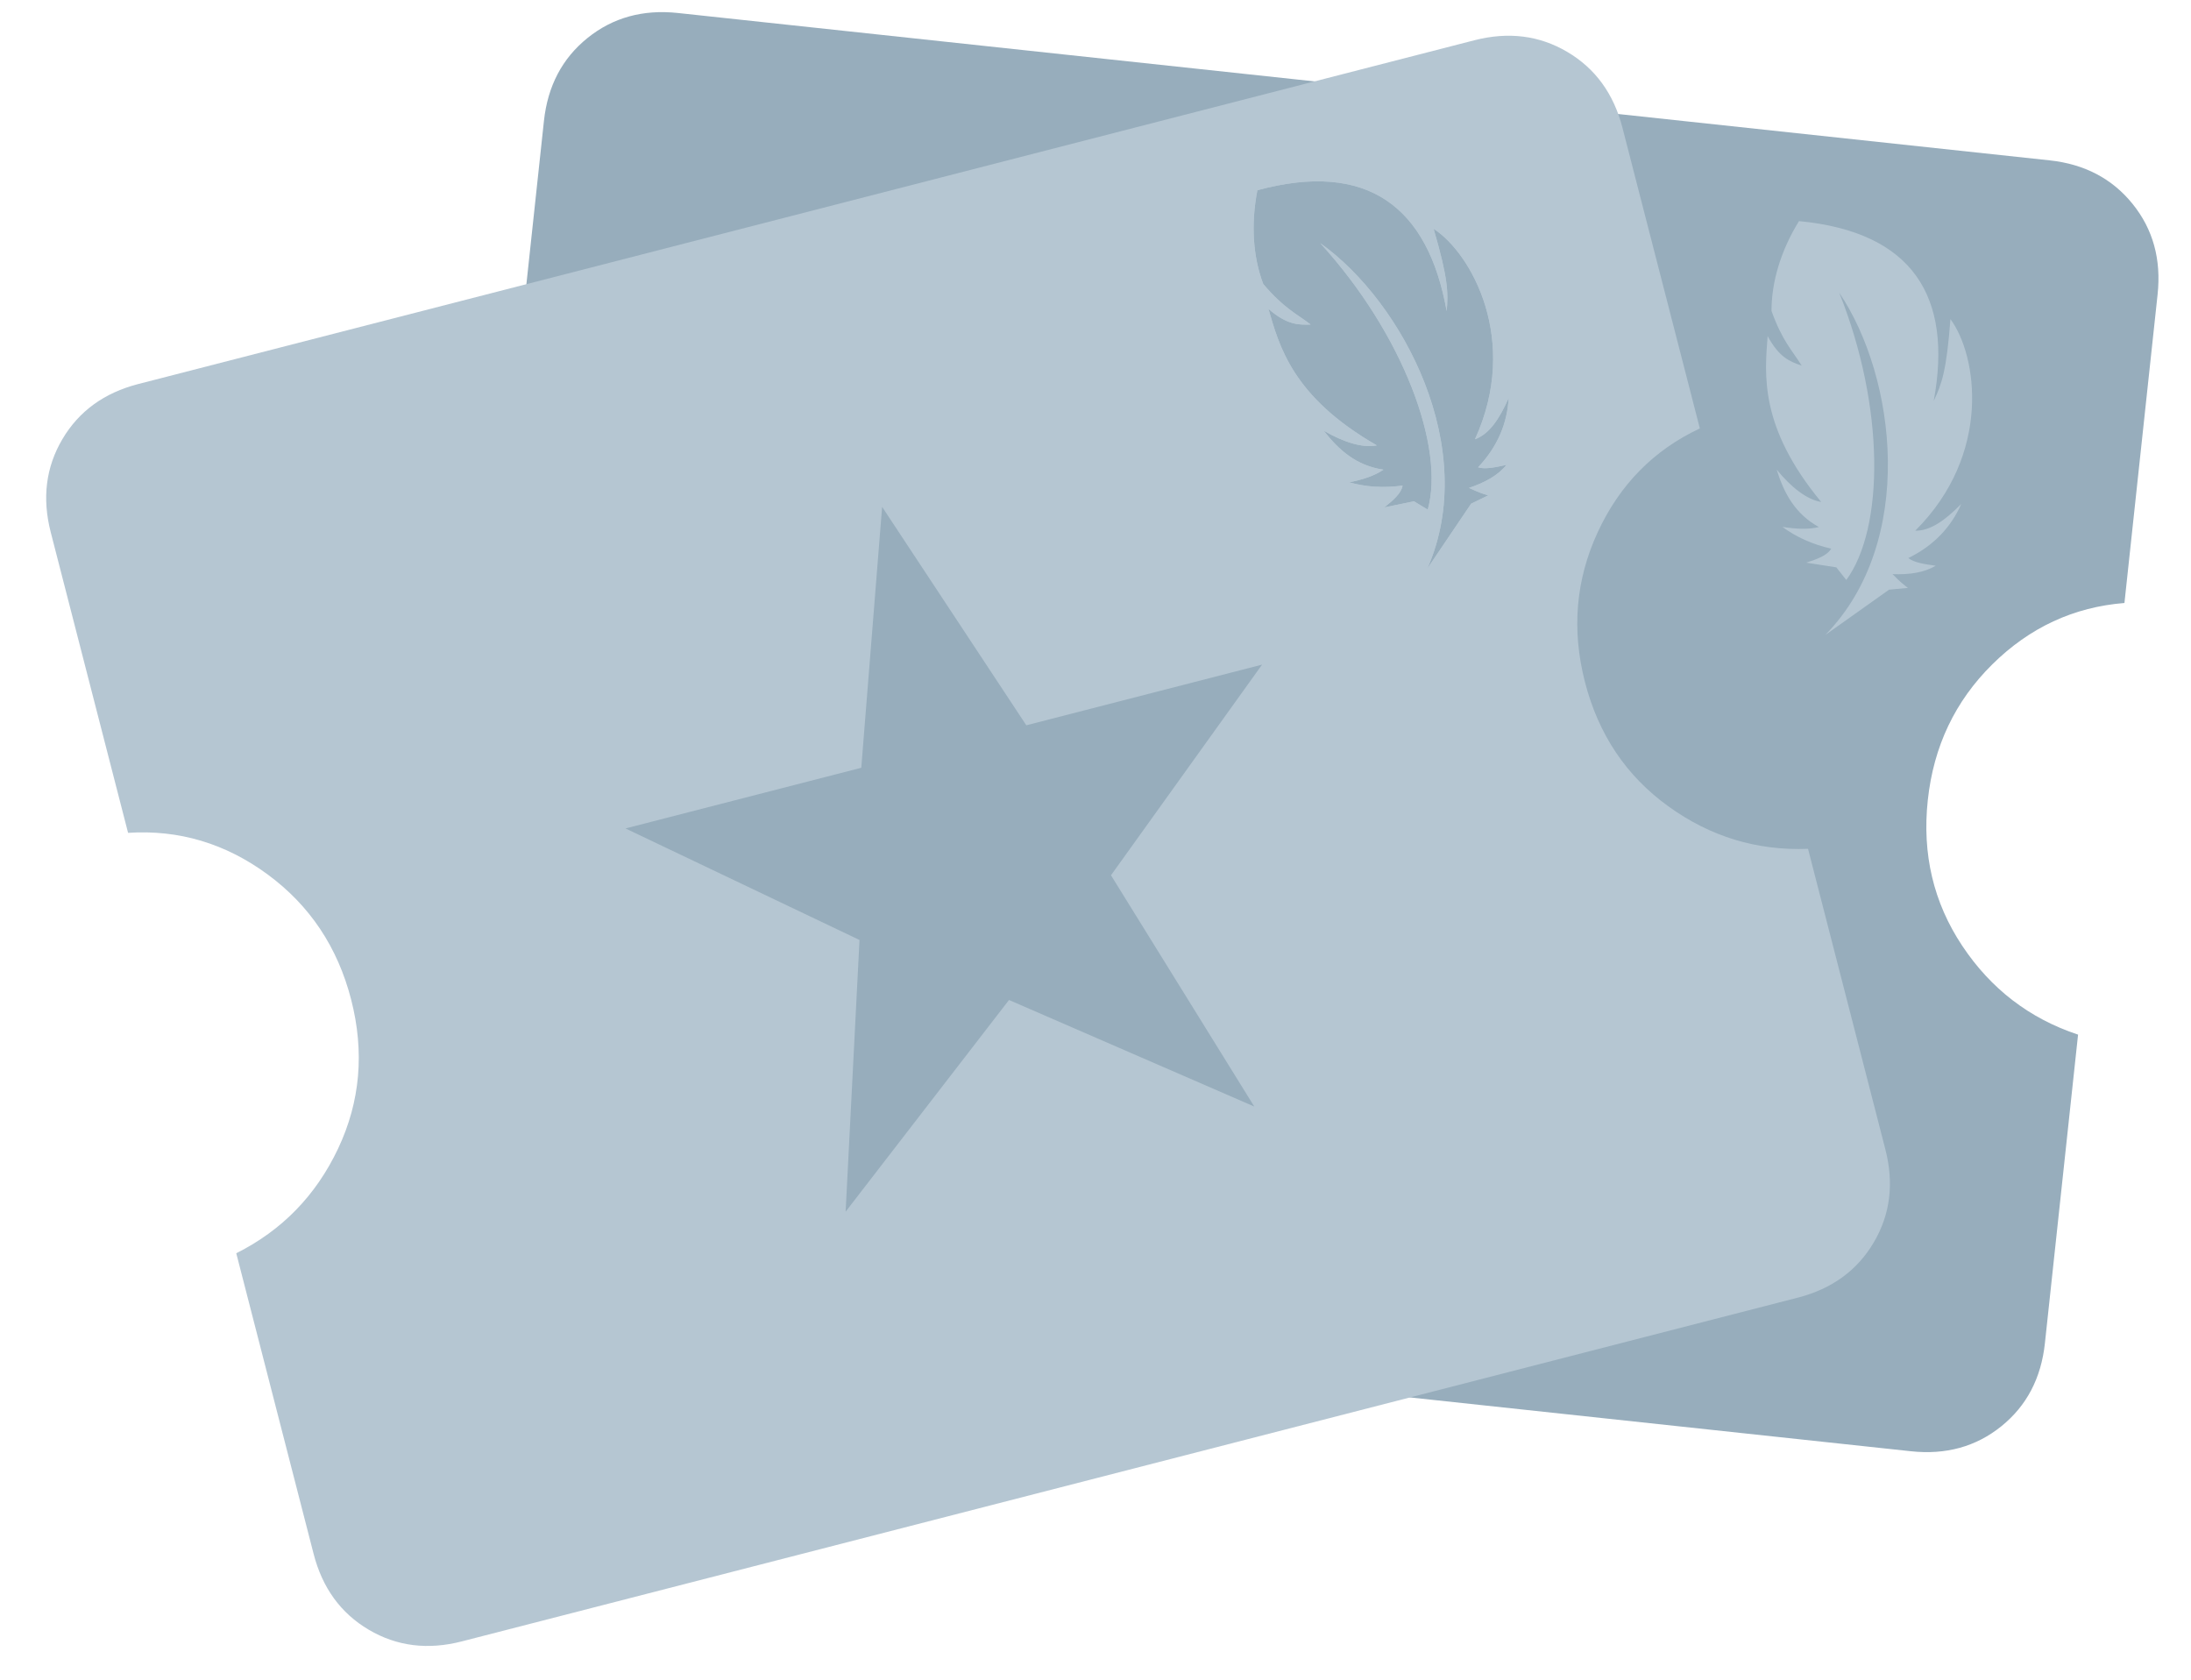 <svg width="90" height="69" viewBox="0 0 90 69" fill="none" xmlns="http://www.w3.org/2000/svg">
<path d="M43.112 42.572L52.45 36.786L60.346 44.423L58.171 33.462L67.021 27.54L57.078 26.471L54.684 15.989L50.118 25.724L40.176 24.655L47.566 32.322L43.112 42.572ZM22.151 53.562C20.715 53.408 19.578 52.811 18.74 51.771C17.902 50.731 17.56 49.493 17.714 48.057L19.076 35.38C21.167 35.157 22.977 34.304 24.506 32.82C26.034 31.336 26.917 29.489 27.154 27.28C27.392 25.07 26.922 23.064 25.747 21.262C24.572 19.459 22.983 18.255 20.981 17.648L22.343 4.971C22.497 3.535 23.094 2.398 24.134 1.56C25.174 0.722 26.412 0.38 27.848 0.534L84.191 6.587C85.627 6.741 86.764 7.339 87.602 8.378C88.441 9.418 88.782 10.656 88.628 12.093L87.266 24.77C85.181 24.937 83.373 25.776 81.841 27.288C80.31 28.8 79.425 30.66 79.188 32.87C78.951 35.079 79.421 37.072 80.599 38.846C81.778 40.621 83.365 41.84 85.361 42.501L83.999 55.178C83.845 56.614 83.248 57.751 82.208 58.59C81.168 59.428 79.93 59.77 78.494 59.615L22.151 53.562Z" fill="#97ADBC"/>
<g clip-path="url(#clip0_280_10812)">
<path fill-rule="evenodd" clip-rule="evenodd" d="M73.897 9.083C73.151 10.293 72.765 11.586 72.769 12.775C73.214 14.012 73.615 14.389 74.008 15.018C73.517 14.855 73.081 14.677 72.609 13.806C72.493 15.373 72.25 17.524 74.81 20.62C74.211 20.523 73.568 20.007 72.981 19.291C73.28 20.265 73.746 21.117 74.715 21.65C74.254 21.763 73.742 21.726 73.216 21.644C73.787 22.064 74.453 22.364 75.22 22.538C75.057 22.821 74.633 22.971 74.197 23.113L75.431 23.306L75.84 23.826C77.398 21.701 77.437 16.744 75.55 12.023C77.893 15.495 78.726 22.244 74.98 26.082L77.597 24.223L78.372 24.15C78.213 24.03 78.045 23.9 77.741 23.585C78.431 23.611 79.041 23.522 79.514 23.24C79.071 23.176 78.624 23.114 78.388 22.924C79.45 22.406 80.152 21.636 80.562 20.703C79.889 21.384 79.291 21.808 78.672 21.801C81.837 18.652 81.217 14.584 80.118 13.109C79.959 15.232 79.761 15.783 79.432 16.466C80.221 12.195 78.578 9.529 73.897 9.083Z" fill="#B5C6D2"/>
</g>
<rect x="35.516" y="13.427" width="35" height="30" transform="rotate(6.132 35.516 13.427)" fill="#97ADBC"/>
<path d="M34.736 49.774L41.447 41.078L51.522 45.455L45.636 35.955L51.842 27.302L42.158 29.794L36.235 20.821L35.379 31.539L25.694 34.031L35.306 38.613L34.736 49.774ZM18.971 67.426C17.572 67.786 16.297 67.627 15.147 66.947C13.997 66.268 13.242 65.229 12.882 63.83L9.705 51.482C11.585 50.54 12.98 49.105 13.89 47.179C14.799 45.252 14.977 43.213 14.424 41.061C13.87 38.909 12.726 37.195 10.993 35.92C9.259 34.646 7.349 34.076 5.261 34.212L2.084 21.864C1.724 20.465 1.884 19.19 2.563 18.04C3.242 16.89 4.281 16.136 5.68 15.775L60.559 1.655C61.958 1.295 63.233 1.454 64.382 2.134C65.532 2.813 66.287 3.852 66.647 5.251L69.825 17.599C67.931 18.487 66.532 19.909 65.63 21.862C64.727 23.815 64.552 25.868 65.106 28.02C65.66 30.172 66.8 31.872 68.527 33.12C70.253 34.368 72.167 34.951 74.269 34.869L77.446 47.217C77.806 48.616 77.646 49.89 76.967 51.04C76.287 52.19 75.248 52.945 73.85 53.305L18.971 67.426Z" fill="#B5C6D2"/>
<g clip-path="url(#clip1_280_10812)">
<path fill-rule="evenodd" clip-rule="evenodd" d="M51.649 7.813C51.376 9.208 51.468 10.554 51.89 11.666C52.741 12.667 53.249 12.88 53.838 13.331C53.321 13.35 52.85 13.336 52.102 12.687C52.544 14.195 53.072 16.294 56.556 18.295C55.961 18.413 55.178 18.157 54.376 17.692C54.998 18.499 55.734 19.133 56.828 19.292C56.437 19.56 55.944 19.704 55.423 19.812C56.105 20.005 56.835 20.053 57.614 19.945C57.56 20.268 57.216 20.557 56.858 20.844L58.08 20.591L58.647 20.934C59.359 18.397 57.654 13.743 54.23 9.985C57.642 12.413 60.793 18.44 58.633 23.349L60.43 20.689L61.131 20.349C60.939 20.292 60.737 20.229 60.342 20.041C60.997 19.823 61.536 19.526 61.88 19.095C61.443 19.191 61.003 19.29 60.715 19.195C61.528 18.336 61.915 17.369 61.97 16.352C61.58 17.226 61.169 17.833 60.587 18.044C62.444 13.984 60.435 10.392 58.888 9.398C59.484 11.441 59.493 12.027 59.424 12.781C58.663 8.506 56.188 6.586 51.649 7.813Z" fill="#97ADBC"/>
<path fill-rule="evenodd" clip-rule="evenodd" d="M51.049 12.376C50.989 12.574 50.985 12.789 51.045 12.998C51.393 14.185 51.788 15.702 53.359 17.276C53.212 17.629 53.258 18.045 53.502 18.361C53.785 18.729 54.088 19.063 54.426 19.351C54.365 19.481 54.329 19.624 54.323 19.774C54.303 20.278 54.633 20.73 55.12 20.868C55.333 20.927 55.549 20.976 55.769 21.013C55.784 21.116 55.815 21.216 55.861 21.314C56.078 21.771 56.582 22.021 57.08 21.918L57.877 21.754L58.002 21.83C57.906 22.195 57.781 22.557 57.626 22.912C57.397 23.432 57.604 24.039 58.103 24.311C58.603 24.583 59.229 24.43 59.548 23.959L61.18 21.544L61.614 21.333C62.014 21.138 62.257 20.724 62.231 20.283C62.425 20.129 62.596 19.959 62.743 19.775C63.033 19.412 63.063 18.907 62.817 18.513C62.764 18.429 62.701 18.354 62.63 18.289C62.895 17.684 63.036 17.054 63.072 16.407C63.097 15.944 62.827 15.523 62.411 15.345C62.645 12.02 60.871 9.364 59.489 8.475C59.246 8.319 58.958 8.268 58.685 8.32C58.352 7.931 57.98 7.6 57.572 7.325C56.072 6.317 54.024 6.038 51.365 6.756C50.958 6.866 50.651 7.196 50.569 7.607C50.254 9.218 50.373 10.772 50.86 12.057C50.904 12.173 50.968 12.281 51.048 12.376L51.049 12.376ZM51.651 7.815C51.378 9.21 51.47 10.555 51.891 11.668C52.742 12.669 53.25 12.882 53.839 13.333C53.322 13.352 52.852 13.338 52.104 12.688C52.546 14.197 53.073 16.296 56.557 18.296C55.963 18.415 55.179 18.158 54.378 17.694C55 18.501 55.735 19.135 56.83 19.294C56.438 19.562 55.946 19.706 55.424 19.814C56.107 20.007 56.836 20.055 57.615 19.947C57.562 20.27 57.218 20.559 56.86 20.846L58.082 20.593L58.648 20.936C59.36 18.399 57.656 13.745 54.231 9.987C57.644 12.414 60.795 18.441 58.635 23.351L60.432 20.691L61.133 20.35C60.941 20.294 60.738 20.23 60.343 20.043C60.999 19.825 61.538 19.527 61.882 19.097C61.445 19.193 61.004 19.291 60.716 19.197C61.529 18.338 61.916 17.371 61.972 16.354C61.581 17.227 61.17 17.834 60.588 18.045C62.446 13.986 60.436 10.394 58.889 9.399C59.486 11.442 59.495 12.028 59.426 12.783C58.664 8.507 56.19 6.588 51.651 7.815Z" fill="#B5C6D2"/>
</g>
<defs>
<clipPath id="clip0_280_10812">
<rect width="10.849" height="18.986" fill="white" transform="translate(72.127 7.796) rotate(5.942)"/>
</clipPath>
<clipPath id="clip1_280_10812">
<rect width="10.849" height="18.986" fill="white" transform="translate(49.541 7.231) rotate(-14.62)"/>
</clipPath>
</defs>
</svg>
